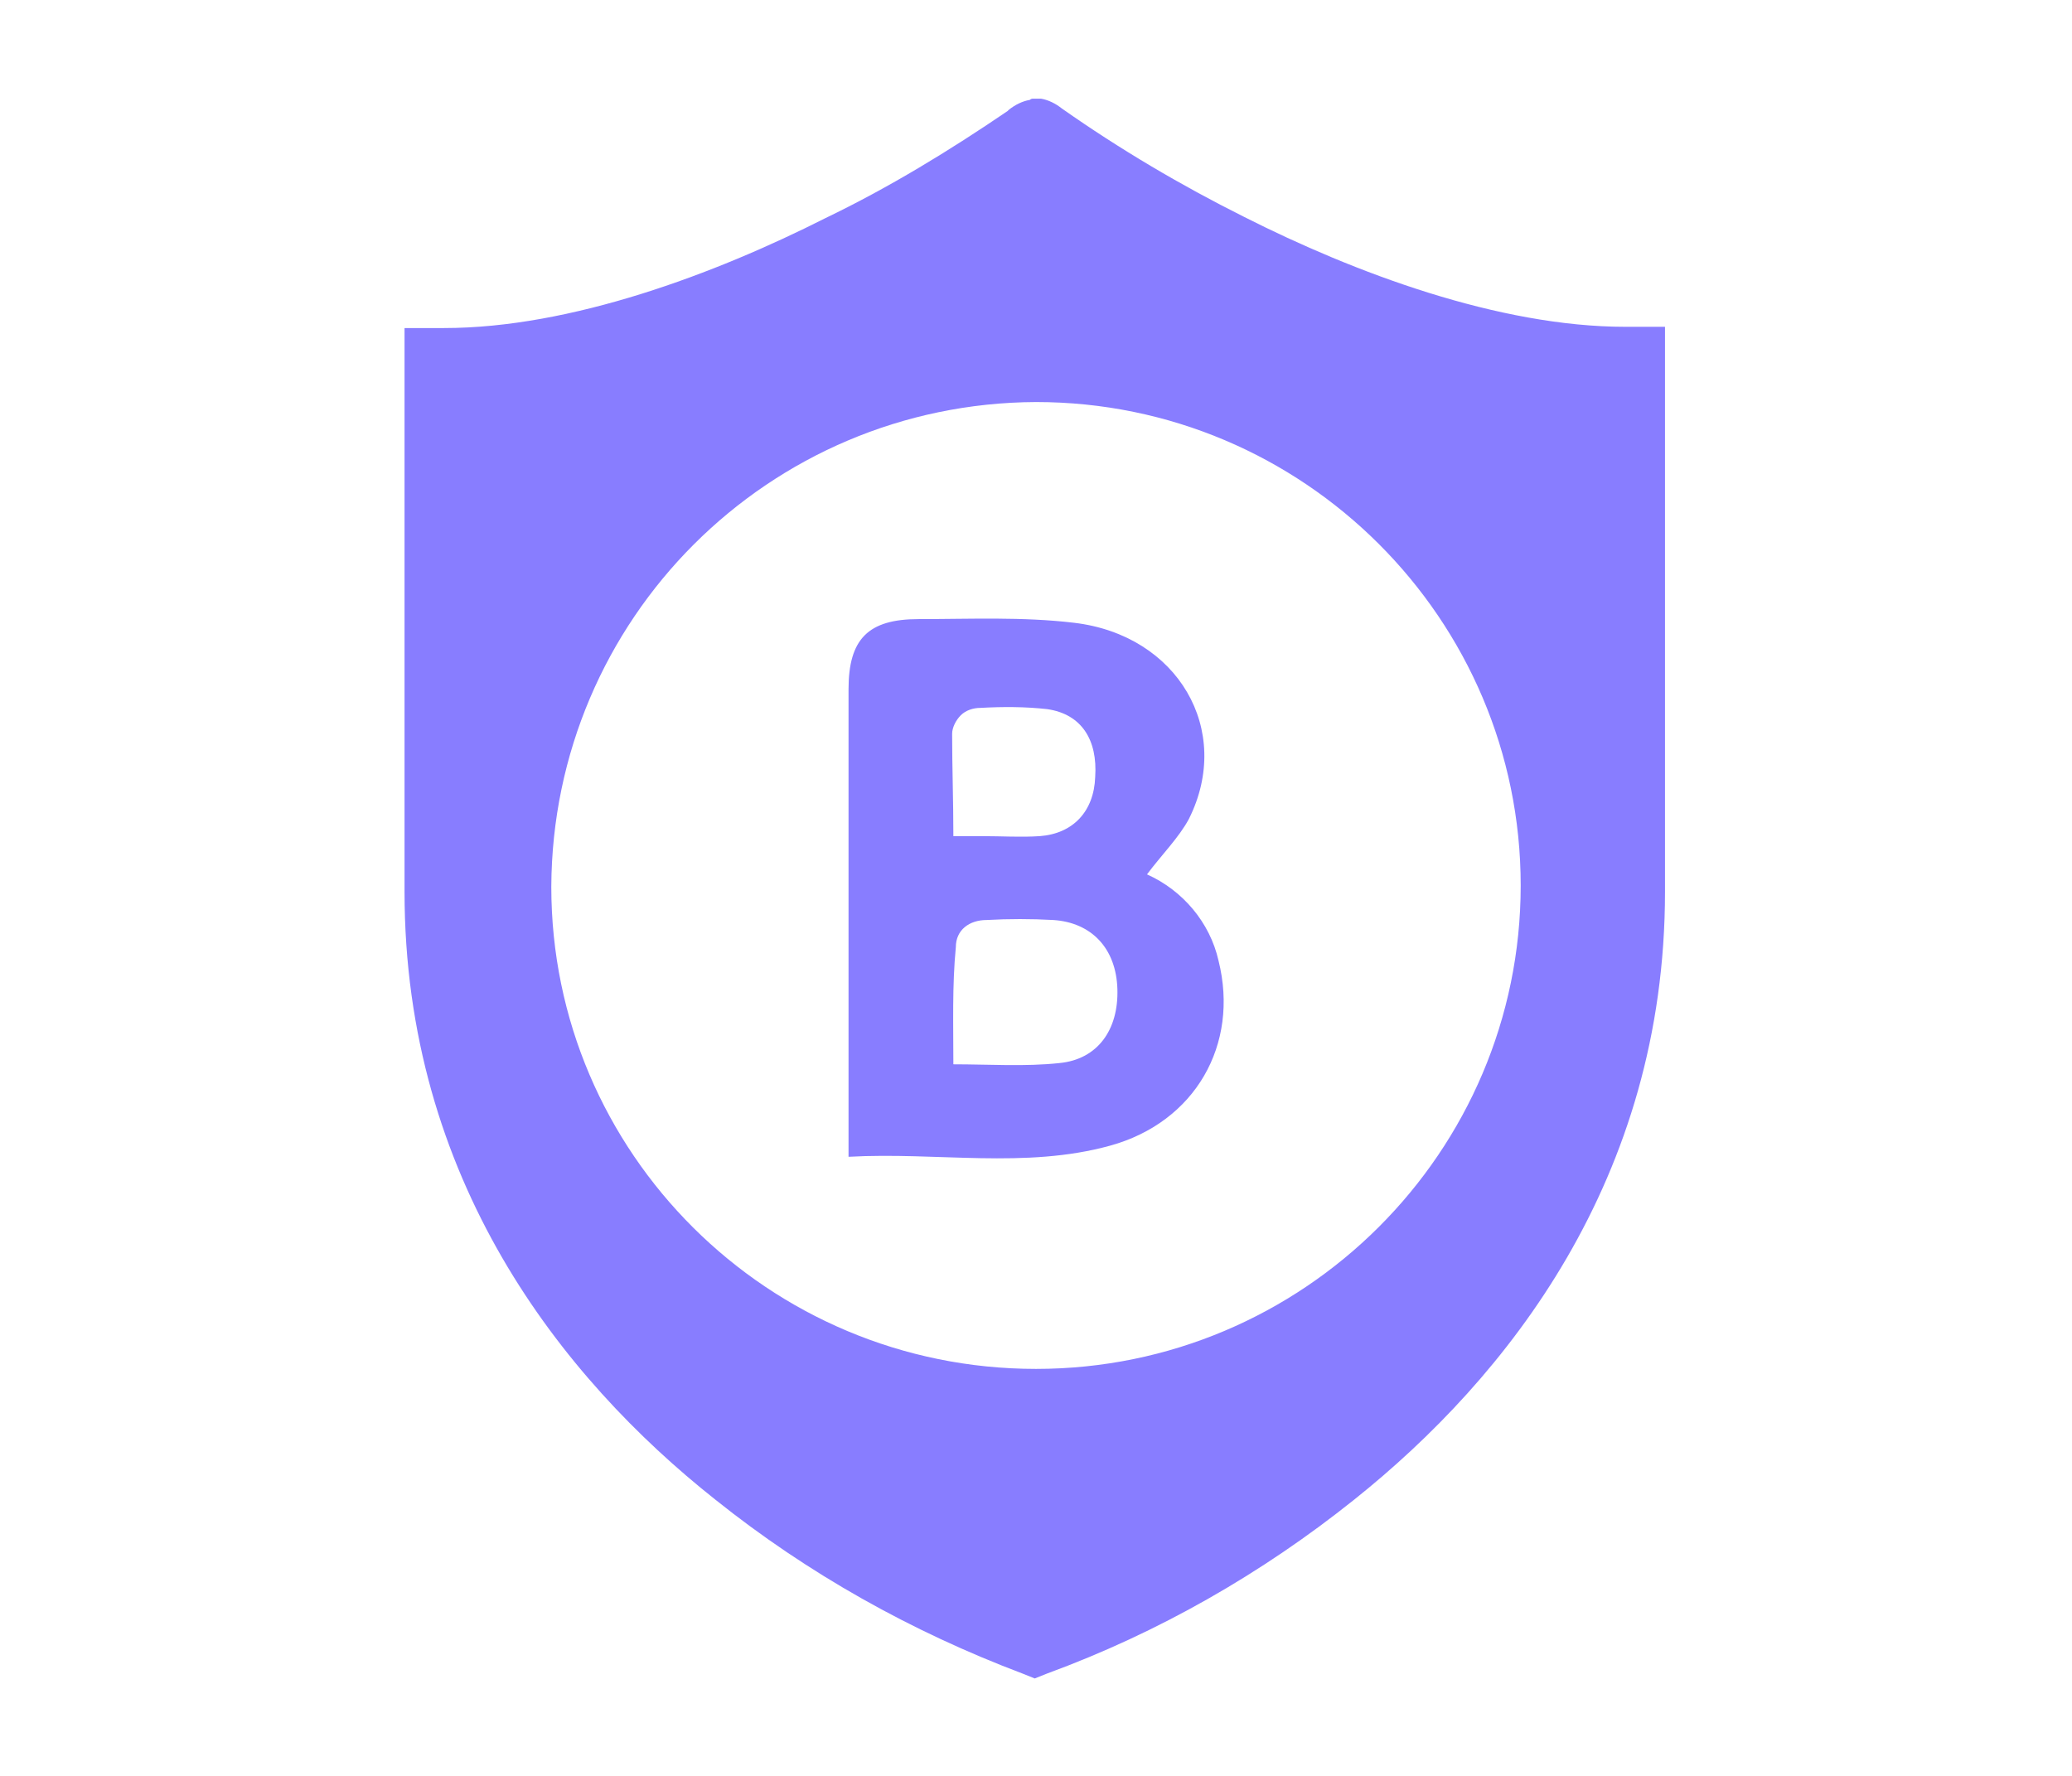 <?xml version="1.0" encoding="utf-8"?>
<!-- Generator: Adobe Illustrator 21.1.0, SVG Export Plug-In . SVG Version: 6.00 Build 0)  -->
<svg version="1.1" id="Layer_1" xmlns="http://www.w3.org/2000/svg" xmlns:xlink="http://www.w3.org/1999/xlink" x="0px" y="0px"
	 viewBox="0 0 168 144" style="enable-background:new 0 0 168 144;" xml:space="preserve">
<style type="text/css">
	.st0{fill:#887DFF;}
</style>
<g>
	<path class="st0" d="M77.3,67.8h2.4c1.5,0,3.1,0.1,4.6,0c2.7-0.2,4.4-2,4.5-4.8c0.2-3-1.1-5.1-3.9-5.5c-1.8-0.2-3.6-0.2-5.4-0.1
		c-0.6,0-1.2,0.2-1.6,0.6c-0.4,0.4-0.7,1-0.7,1.5C77.2,62.2,77.3,64.9,77.3,67.8L77.3,67.8z M77.3,86.3c2.9,0,5.8,0.2,8.6-0.1
		c3.1-0.3,4.8-2.7,4.7-6c-0.1-3.3-2.1-5.4-5.2-5.6c-1.8-0.1-3.6-0.1-5.4,0c-1.4,0-2.5,0.8-2.5,2.2C77.2,79.9,77.3,83.1,77.3,86.3z
		 M93,70.9c2.9,1.3,5.1,3.9,5.8,7c1.7,6.8-1.9,13.1-8.8,15s-14,0.5-21.2,0.9c0-0.8,0-1.4,0-1.9c0-12,0-24,0-36
		c0-4.1,1.6-5.7,5.7-5.7c4.2,0,8.4-0.2,12.6,0.3c8.4,1,12.9,8.7,9.3,15.9C95.6,67.9,94.2,69.3,93,70.9z"/>
	<path class="st0" d="M84,32.6c21.7,0,39.3,17.6,39.3,39.2s-17.6,39.2-39.3,39.2S44.7,93.5,44.7,71.9C44.8,50.2,62.3,32.7,84,32.6z
		 M83.8,8c-0.1,0-0.2,0-0.3,0.1c-0.6,0.1-1.2,0.4-1.7,0.8l-0.1,0.1c-4.7,3.2-9.6,6.2-14.8,8.7c-8.9,4.5-20.6,8.9-30.9,8.9h-3.2v45.7
		c0,23.3,12.7,39.4,25.2,49.3c7.5,6,15.9,10.7,24.9,14.1l1,0.4l1-0.4c9-3.3,17.4-8.1,24.9-14.1c12.4-9.9,25.2-26,25.2-49.3V26.5
		h-3.2c-10.3,0-22-4.4-30.9-8.9c-5.2-2.6-10.1-5.5-14.8-8.8c-0.5-0.4-1.1-0.7-1.7-0.8H83.8z"/>
</g>
</svg>
